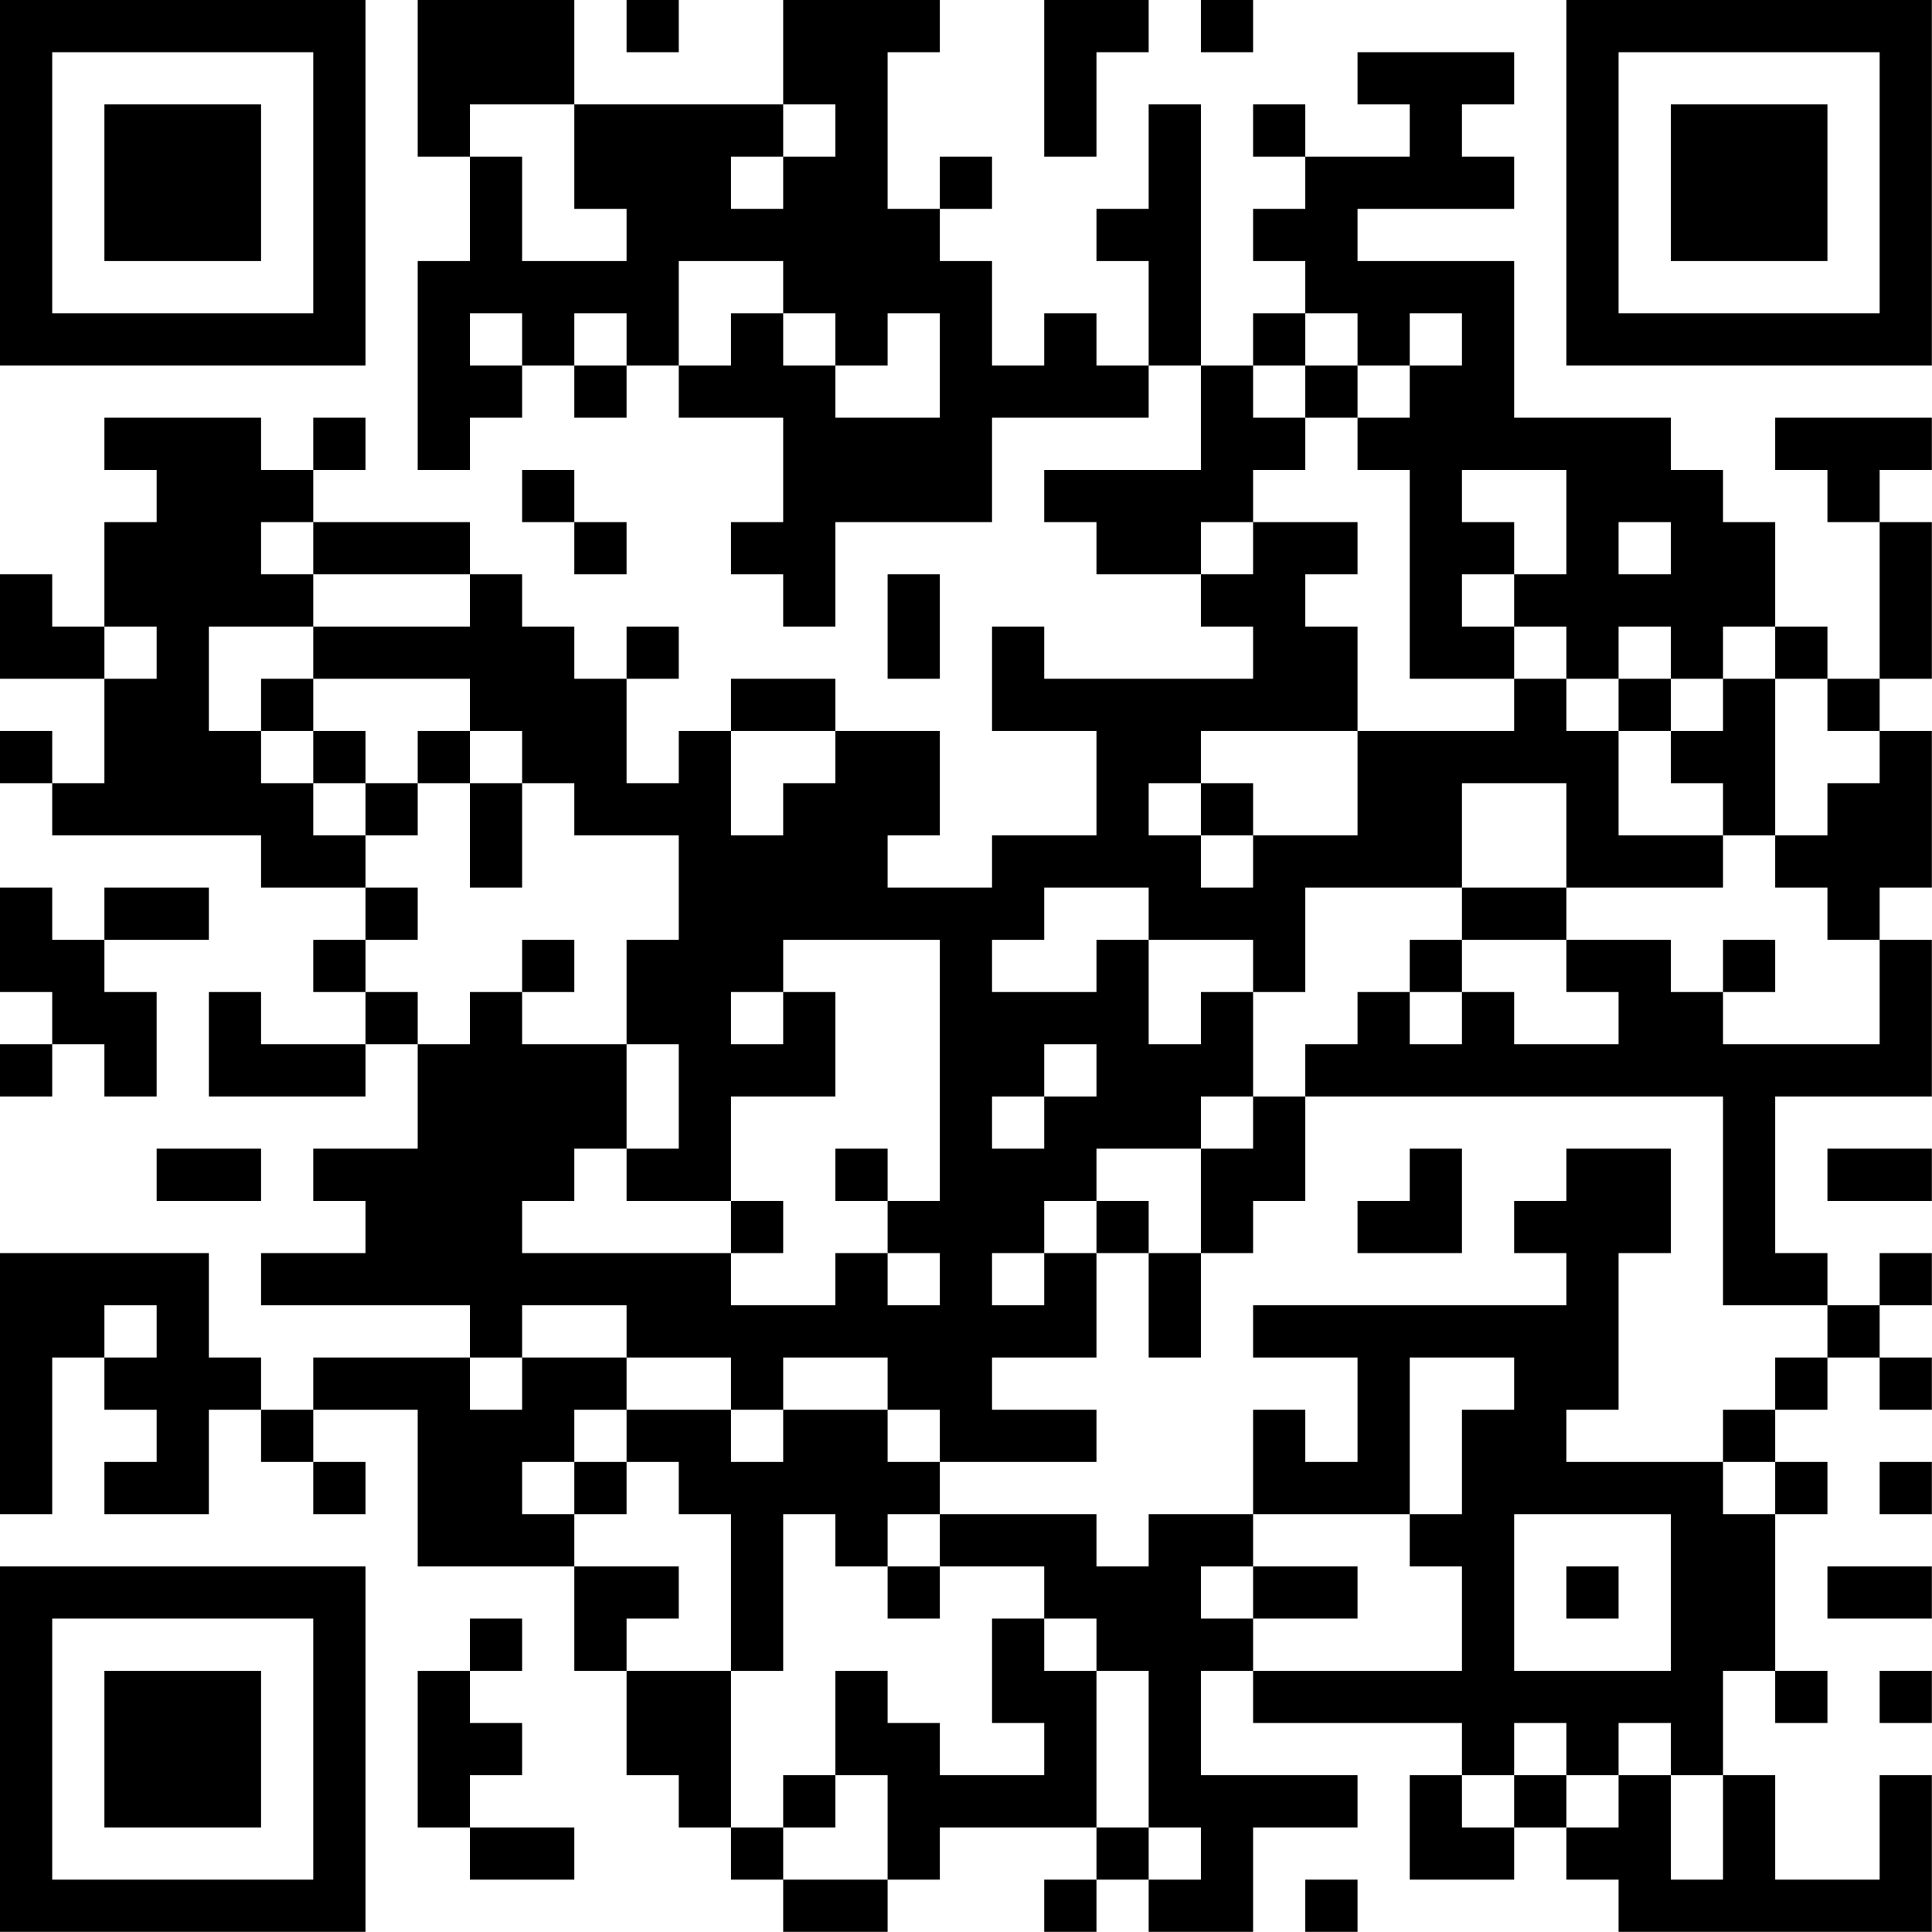 <?xml version="1.0" encoding="UTF-8"?>
<svg xmlns="http://www.w3.org/2000/svg" version="1.1" width="200" height="200" viewBox="0 0 200 200"><rect x="0" y="0" width="200" height="200" fill="#ffffff"/><g transform="scale(5.405)"><g transform="translate(0,0)"><path fill-rule="evenodd" d="M8 0L8 3L9 3L9 5L8 5L8 9L9 9L9 8L10 8L10 7L11 7L11 8L12 8L12 7L13 7L13 8L15 8L15 10L14 10L14 11L15 11L15 12L16 12L16 10L19 10L19 8L22 8L22 7L23 7L23 9L20 9L20 10L21 10L21 11L23 11L23 12L24 12L24 13L20 13L20 12L19 12L19 14L21 14L21 16L19 16L19 17L17 17L17 16L18 16L18 14L16 14L16 13L14 13L14 14L13 14L13 15L12 15L12 13L13 13L13 12L12 12L12 13L11 13L11 12L10 12L10 11L9 11L9 10L6 10L6 9L7 9L7 8L6 8L6 9L5 9L5 8L2 8L2 9L3 9L3 10L2 10L2 12L1 12L1 11L0 11L0 13L2 13L2 15L1 15L1 14L0 14L0 15L1 15L1 16L5 16L5 17L7 17L7 18L6 18L6 19L7 19L7 20L5 20L5 19L4 19L4 21L7 21L7 20L8 20L8 22L6 22L6 23L7 23L7 24L5 24L5 25L9 25L9 26L6 26L6 27L5 27L5 26L4 26L4 24L0 24L0 29L1 29L1 26L2 26L2 27L3 27L3 28L2 28L2 29L4 29L4 27L5 27L5 28L6 28L6 29L7 29L7 28L6 28L6 27L8 27L8 30L11 30L11 32L12 32L12 34L13 34L13 35L14 35L14 36L15 36L15 37L17 37L17 36L18 36L18 35L21 35L21 36L20 36L20 37L21 37L21 36L22 36L22 37L24 37L24 35L26 35L26 34L23 34L23 32L24 32L24 33L28 33L28 34L27 34L27 36L29 36L29 35L30 35L30 36L31 36L31 37L37 37L37 34L36 34L36 36L34 36L34 34L33 34L33 32L34 32L34 33L35 33L35 32L34 32L34 29L35 29L35 28L34 28L34 27L35 27L35 26L36 26L36 27L37 27L37 26L36 26L36 25L37 25L37 24L36 24L36 25L35 25L35 24L34 24L34 21L37 21L37 18L36 18L36 17L37 17L37 14L36 14L36 13L37 13L37 10L36 10L36 9L37 9L37 8L34 8L34 9L35 9L35 10L36 10L36 13L35 13L35 12L34 12L34 10L33 10L33 9L32 9L32 8L29 8L29 5L26 5L26 4L29 4L29 3L28 3L28 2L29 2L29 1L26 1L26 2L27 2L27 3L25 3L25 2L24 2L24 3L25 3L25 4L24 4L24 5L25 5L25 6L24 6L24 7L23 7L23 2L22 2L22 4L21 4L21 5L22 5L22 7L21 7L21 6L20 6L20 7L19 7L19 5L18 5L18 4L19 4L19 3L18 3L18 4L17 4L17 1L18 1L18 0L15 0L15 2L11 2L11 0ZM12 0L12 1L13 1L13 0ZM20 0L20 3L21 3L21 1L22 1L22 0ZM23 0L23 1L24 1L24 0ZM9 2L9 3L10 3L10 5L12 5L12 4L11 4L11 2ZM15 2L15 3L14 3L14 4L15 4L15 3L16 3L16 2ZM13 5L13 7L14 7L14 6L15 6L15 7L16 7L16 8L18 8L18 6L17 6L17 7L16 7L16 6L15 6L15 5ZM9 6L9 7L10 7L10 6ZM11 6L11 7L12 7L12 6ZM25 6L25 7L24 7L24 8L25 8L25 9L24 9L24 10L23 10L23 11L24 11L24 10L26 10L26 11L25 11L25 12L26 12L26 14L23 14L23 15L22 15L22 16L23 16L23 17L24 17L24 16L26 16L26 14L29 14L29 13L30 13L30 14L31 14L31 16L33 16L33 17L30 17L30 15L28 15L28 17L25 17L25 19L24 19L24 18L22 18L22 17L20 17L20 18L19 18L19 19L21 19L21 18L22 18L22 20L23 20L23 19L24 19L24 21L23 21L23 22L21 22L21 23L20 23L20 24L19 24L19 25L20 25L20 24L21 24L21 26L19 26L19 27L21 27L21 28L18 28L18 27L17 27L17 26L15 26L15 27L14 27L14 26L12 26L12 25L10 25L10 26L9 26L9 27L10 27L10 26L12 26L12 27L11 27L11 28L10 28L10 29L11 29L11 30L13 30L13 31L12 31L12 32L14 32L14 35L15 35L15 36L17 36L17 34L16 34L16 32L17 32L17 33L18 33L18 34L20 34L20 33L19 33L19 31L20 31L20 32L21 32L21 35L22 35L22 36L23 36L23 35L22 35L22 32L21 32L21 31L20 31L20 30L18 30L18 29L21 29L21 30L22 30L22 29L24 29L24 30L23 30L23 31L24 31L24 32L28 32L28 30L27 30L27 29L28 29L28 27L29 27L29 26L27 26L27 29L24 29L24 27L25 27L25 28L26 28L26 26L24 26L24 25L30 25L30 24L29 24L29 23L30 23L30 22L32 22L32 24L31 24L31 27L30 27L30 28L33 28L33 29L34 29L34 28L33 28L33 27L34 27L34 26L35 26L35 25L33 25L33 21L25 21L25 20L26 20L26 19L27 19L27 20L28 20L28 19L29 19L29 20L31 20L31 19L30 19L30 18L32 18L32 19L33 19L33 20L36 20L36 18L35 18L35 17L34 17L34 16L35 16L35 15L36 15L36 14L35 14L35 13L34 13L34 12L33 12L33 13L32 13L32 12L31 12L31 13L30 13L30 12L29 12L29 11L30 11L30 9L28 9L28 10L29 10L29 11L28 11L28 12L29 12L29 13L27 13L27 9L26 9L26 8L27 8L27 7L28 7L28 6L27 6L27 7L26 7L26 6ZM25 7L25 8L26 8L26 7ZM10 9L10 10L11 10L11 11L12 11L12 10L11 10L11 9ZM5 10L5 11L6 11L6 12L4 12L4 14L5 14L5 15L6 15L6 16L7 16L7 17L8 17L8 18L7 18L7 19L8 19L8 20L9 20L9 19L10 19L10 20L12 20L12 22L11 22L11 23L10 23L10 24L14 24L14 25L16 25L16 24L17 24L17 25L18 25L18 24L17 24L17 23L18 23L18 18L15 18L15 19L14 19L14 20L15 20L15 19L16 19L16 21L14 21L14 23L12 23L12 22L13 22L13 20L12 20L12 18L13 18L13 16L11 16L11 15L10 15L10 14L9 14L9 13L6 13L6 12L9 12L9 11L6 11L6 10ZM31 10L31 11L32 11L32 10ZM17 11L17 13L18 13L18 11ZM2 12L2 13L3 13L3 12ZM5 13L5 14L6 14L6 15L7 15L7 16L8 16L8 15L9 15L9 17L10 17L10 15L9 15L9 14L8 14L8 15L7 15L7 14L6 14L6 13ZM31 13L31 14L32 14L32 15L33 15L33 16L34 16L34 13L33 13L33 14L32 14L32 13ZM14 14L14 16L15 16L15 15L16 15L16 14ZM23 15L23 16L24 16L24 15ZM0 17L0 19L1 19L1 20L0 20L0 21L1 21L1 20L2 20L2 21L3 21L3 19L2 19L2 18L4 18L4 17L2 17L2 18L1 18L1 17ZM28 17L28 18L27 18L27 19L28 19L28 18L30 18L30 17ZM10 18L10 19L11 19L11 18ZM33 18L33 19L34 19L34 18ZM20 20L20 21L19 21L19 22L20 22L20 21L21 21L21 20ZM24 21L24 22L23 22L23 24L22 24L22 23L21 23L21 24L22 24L22 26L23 26L23 24L24 24L24 23L25 23L25 21ZM3 22L3 23L5 23L5 22ZM16 22L16 23L17 23L17 22ZM27 22L27 23L26 23L26 24L28 24L28 22ZM35 22L35 23L37 23L37 22ZM14 23L14 24L15 24L15 23ZM2 25L2 26L3 26L3 25ZM12 27L12 28L11 28L11 29L12 29L12 28L13 28L13 29L14 29L14 32L15 32L15 29L16 29L16 30L17 30L17 31L18 31L18 30L17 30L17 29L18 29L18 28L17 28L17 27L15 27L15 28L14 28L14 27ZM36 28L36 29L37 29L37 28ZM29 29L29 32L32 32L32 29ZM24 30L24 31L26 31L26 30ZM30 30L30 31L31 31L31 30ZM35 30L35 31L37 31L37 30ZM9 31L9 32L8 32L8 35L9 35L9 36L11 36L11 35L9 35L9 34L10 34L10 33L9 33L9 32L10 32L10 31ZM36 32L36 33L37 33L37 32ZM29 33L29 34L28 34L28 35L29 35L29 34L30 34L30 35L31 35L31 34L32 34L32 36L33 36L33 34L32 34L32 33L31 33L31 34L30 34L30 33ZM15 34L15 35L16 35L16 34ZM25 36L25 37L26 37L26 36ZM0 0L0 7L7 7L7 0ZM1 1L1 6L6 6L6 1ZM2 2L2 5L5 5L5 2ZM30 0L30 7L37 7L37 0ZM31 1L31 6L36 6L36 1ZM32 2L32 5L35 5L35 2ZM0 30L0 37L7 37L7 30ZM1 31L1 36L6 36L6 31ZM2 32L2 35L5 35L5 32Z" fill="#000000"/></g></g></svg>
